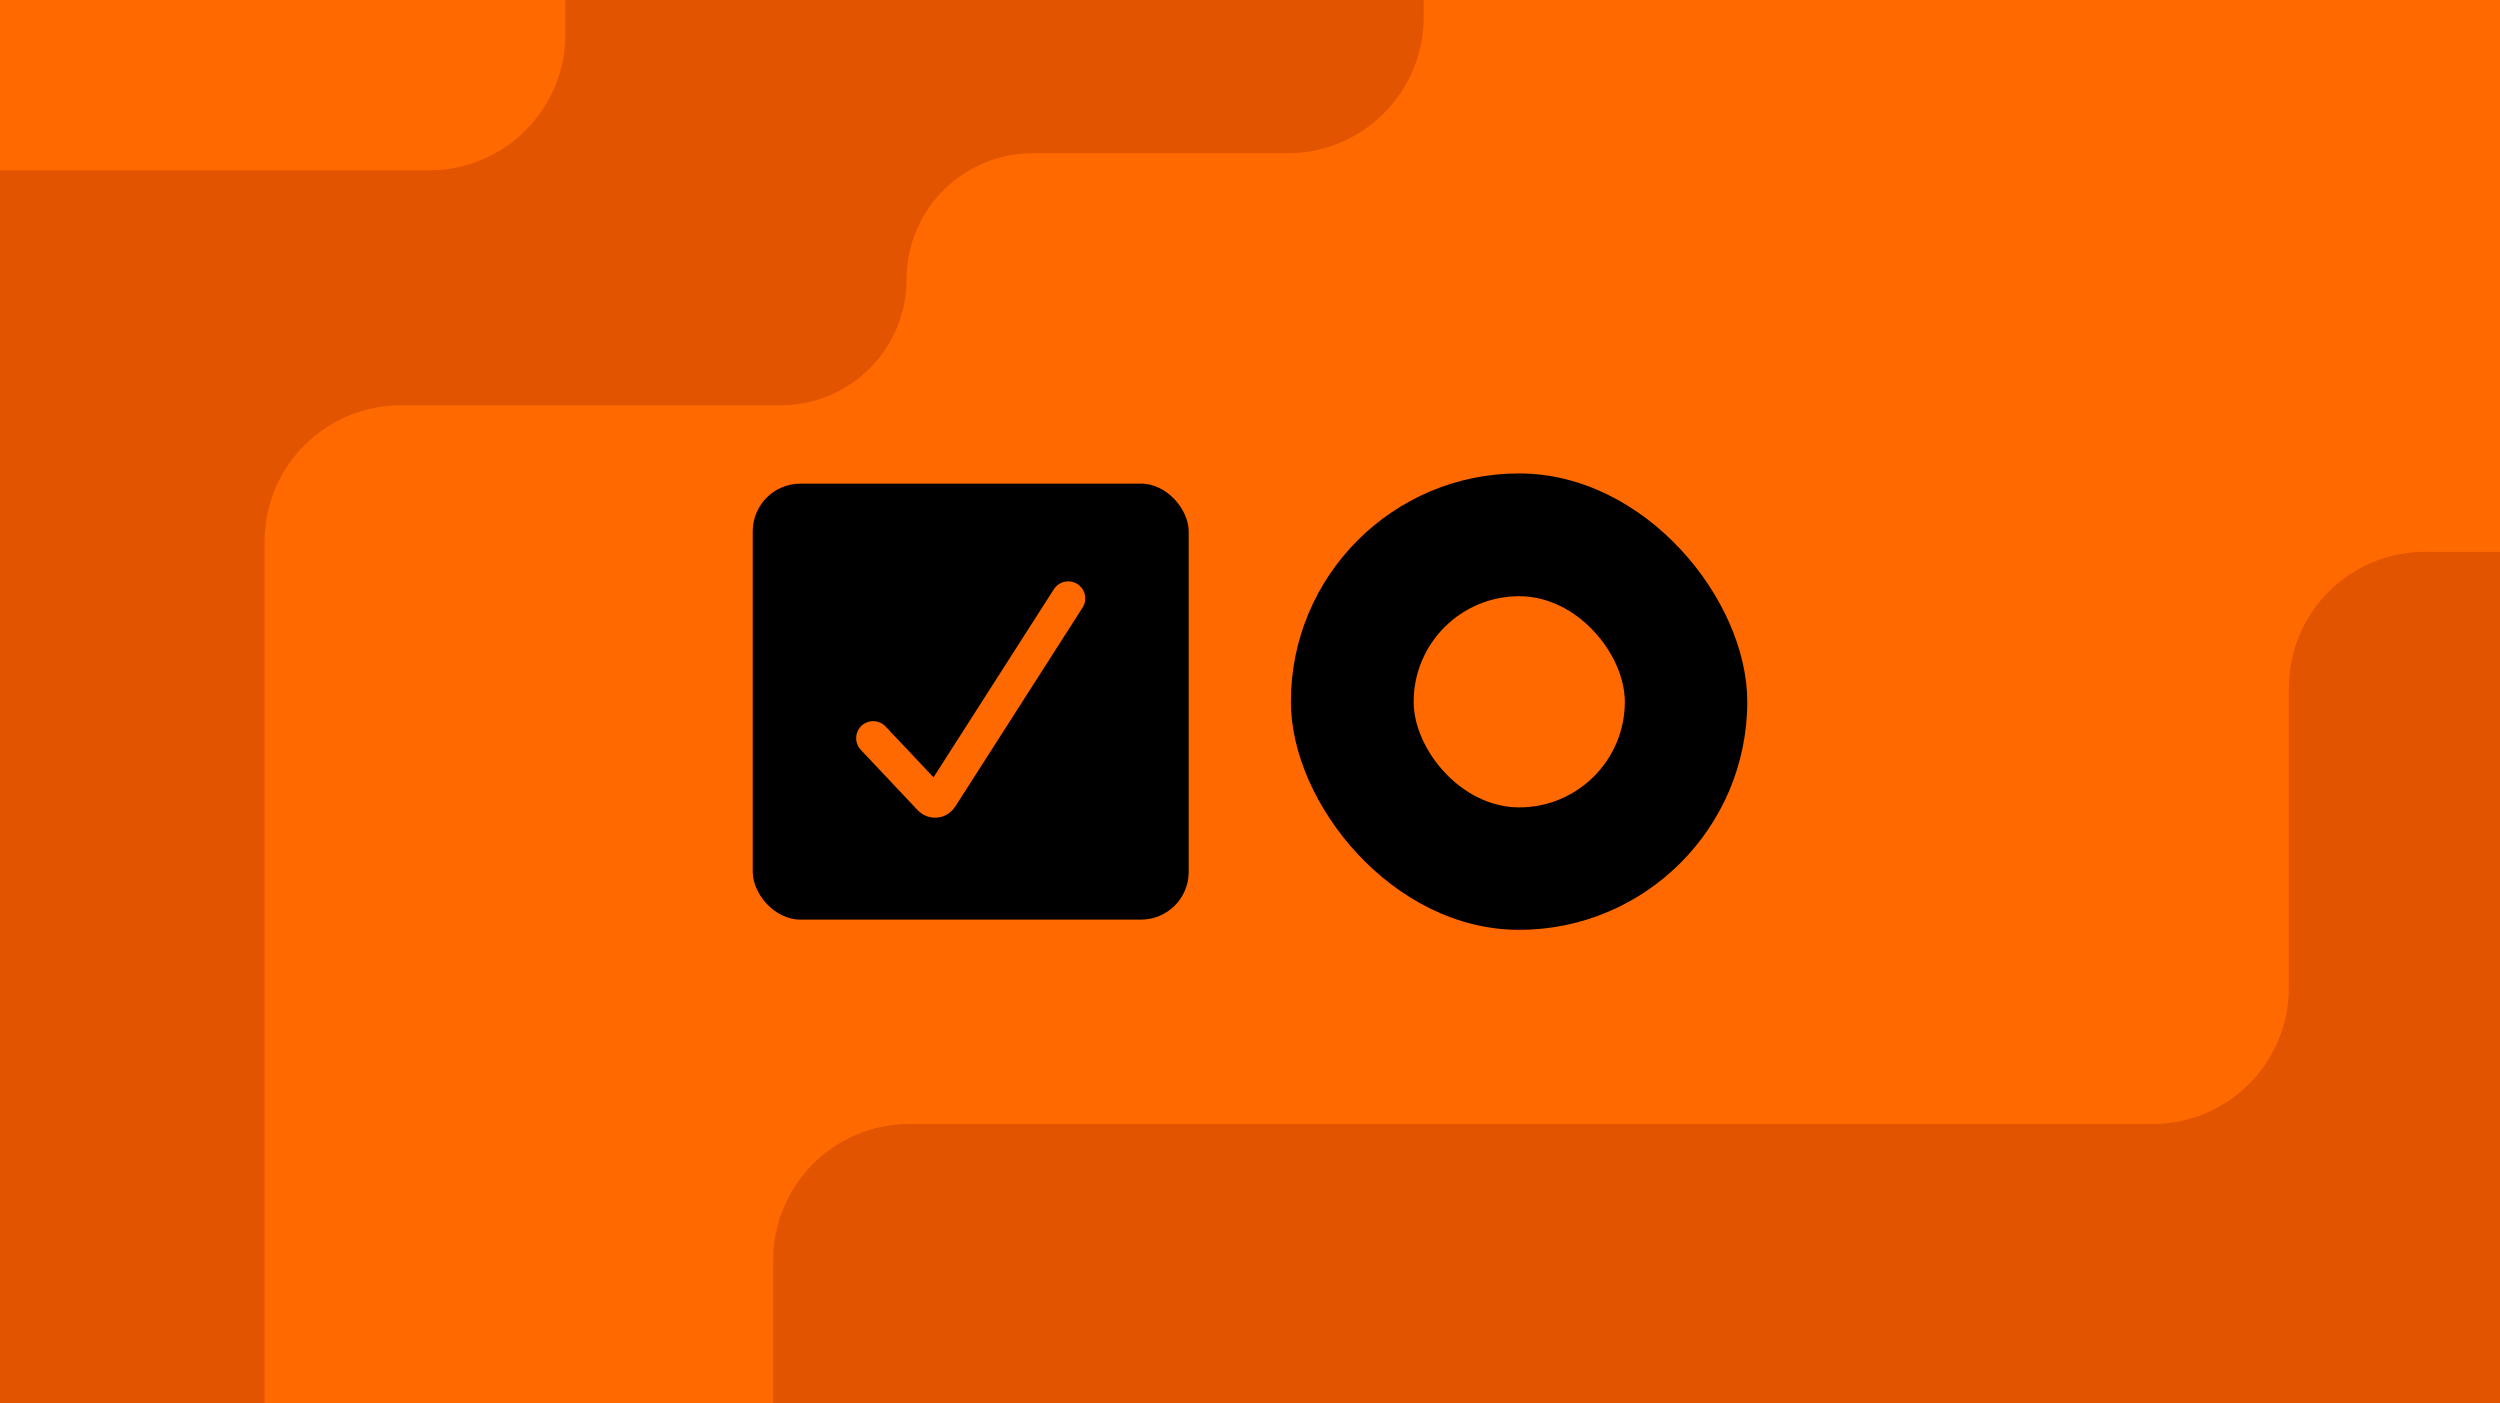 <svg xmlns="http://www.w3.org/2000/svg" width="367" height="206" fill="none" viewBox="0 0 367 206"><g clip-path="url(#clip0_3660_2381)"><rect width="367" height="206" fill="#FF6900"/><g filter="url(#filter0_d_3660_2381)"><path fill="#E35400" d="M112.5 184V250H389V80H355C343.954 80 335 88.954 335 100V144C335 155.046 326.046 164 315 164L132.5 164C121.454 164 112.5 172.954 112.5 184Z"/></g><path fill="#E35400" fill-rule="evenodd" d="M-31 25H63C74.046 25 83 16.046 83 5V-11H209L209 2.5C209 13.546 200.046 22.5 189 22.5H151.591C141.373 22.5 133.091 30.783 133.091 41C133.091 51.217 124.808 59.5 114.591 59.5H58.837C47.791 59.5 38.837 68.454 38.837 79.5L38.837 216H-31V25Z" clip-rule="evenodd"/><rect width="64" height="64" x="110.5" y="71" fill="#000" rx="7"/><path stroke="#FF6900" stroke-linecap="round" stroke-width="5" d="M128.184 108.363L136.541 117.225C136.987 117.699 137.76 117.626 138.111 117.078L156.816 87.842"/><rect width="67" height="67" x="189.5" y="69.5" fill="#000" rx="33.5"/><rect width="31" height="31" x="207.524" y="87.524" fill="#FF6900" rx="15.5"/></g><defs><filter id="filter0_d_3660_2381" width="278.5" height="172" x="112.5" y="80" color-interpolation-filters="sRGB" filterUnits="userSpaceOnUse"><feFlood flood-opacity="0" result="BackgroundImageFix"/><feColorMatrix in="SourceAlpha" result="hardAlpha" type="matrix" values="0 0 0 0 0 0 0 0 0 0 0 0 0 0 0 0 0 0 127 0"/><feOffset dx="1" dy="1"/><feGaussianBlur stdDeviation=".5"/><feComposite in2="hardAlpha" operator="out"/><feColorMatrix type="matrix" values="0 0 0 0 0 0 0 0 0 0 0 0 0 0 0 0 0 0 0.17 0"/><feBlend in2="BackgroundImageFix" mode="normal" result="effect1_dropShadow_3660_2381"/><feBlend in="SourceGraphic" in2="effect1_dropShadow_3660_2381" mode="normal" result="shape"/></filter><clipPath id="clip0_3660_2381"><rect width="367" height="206" fill="#fff"/></clipPath></defs></svg>